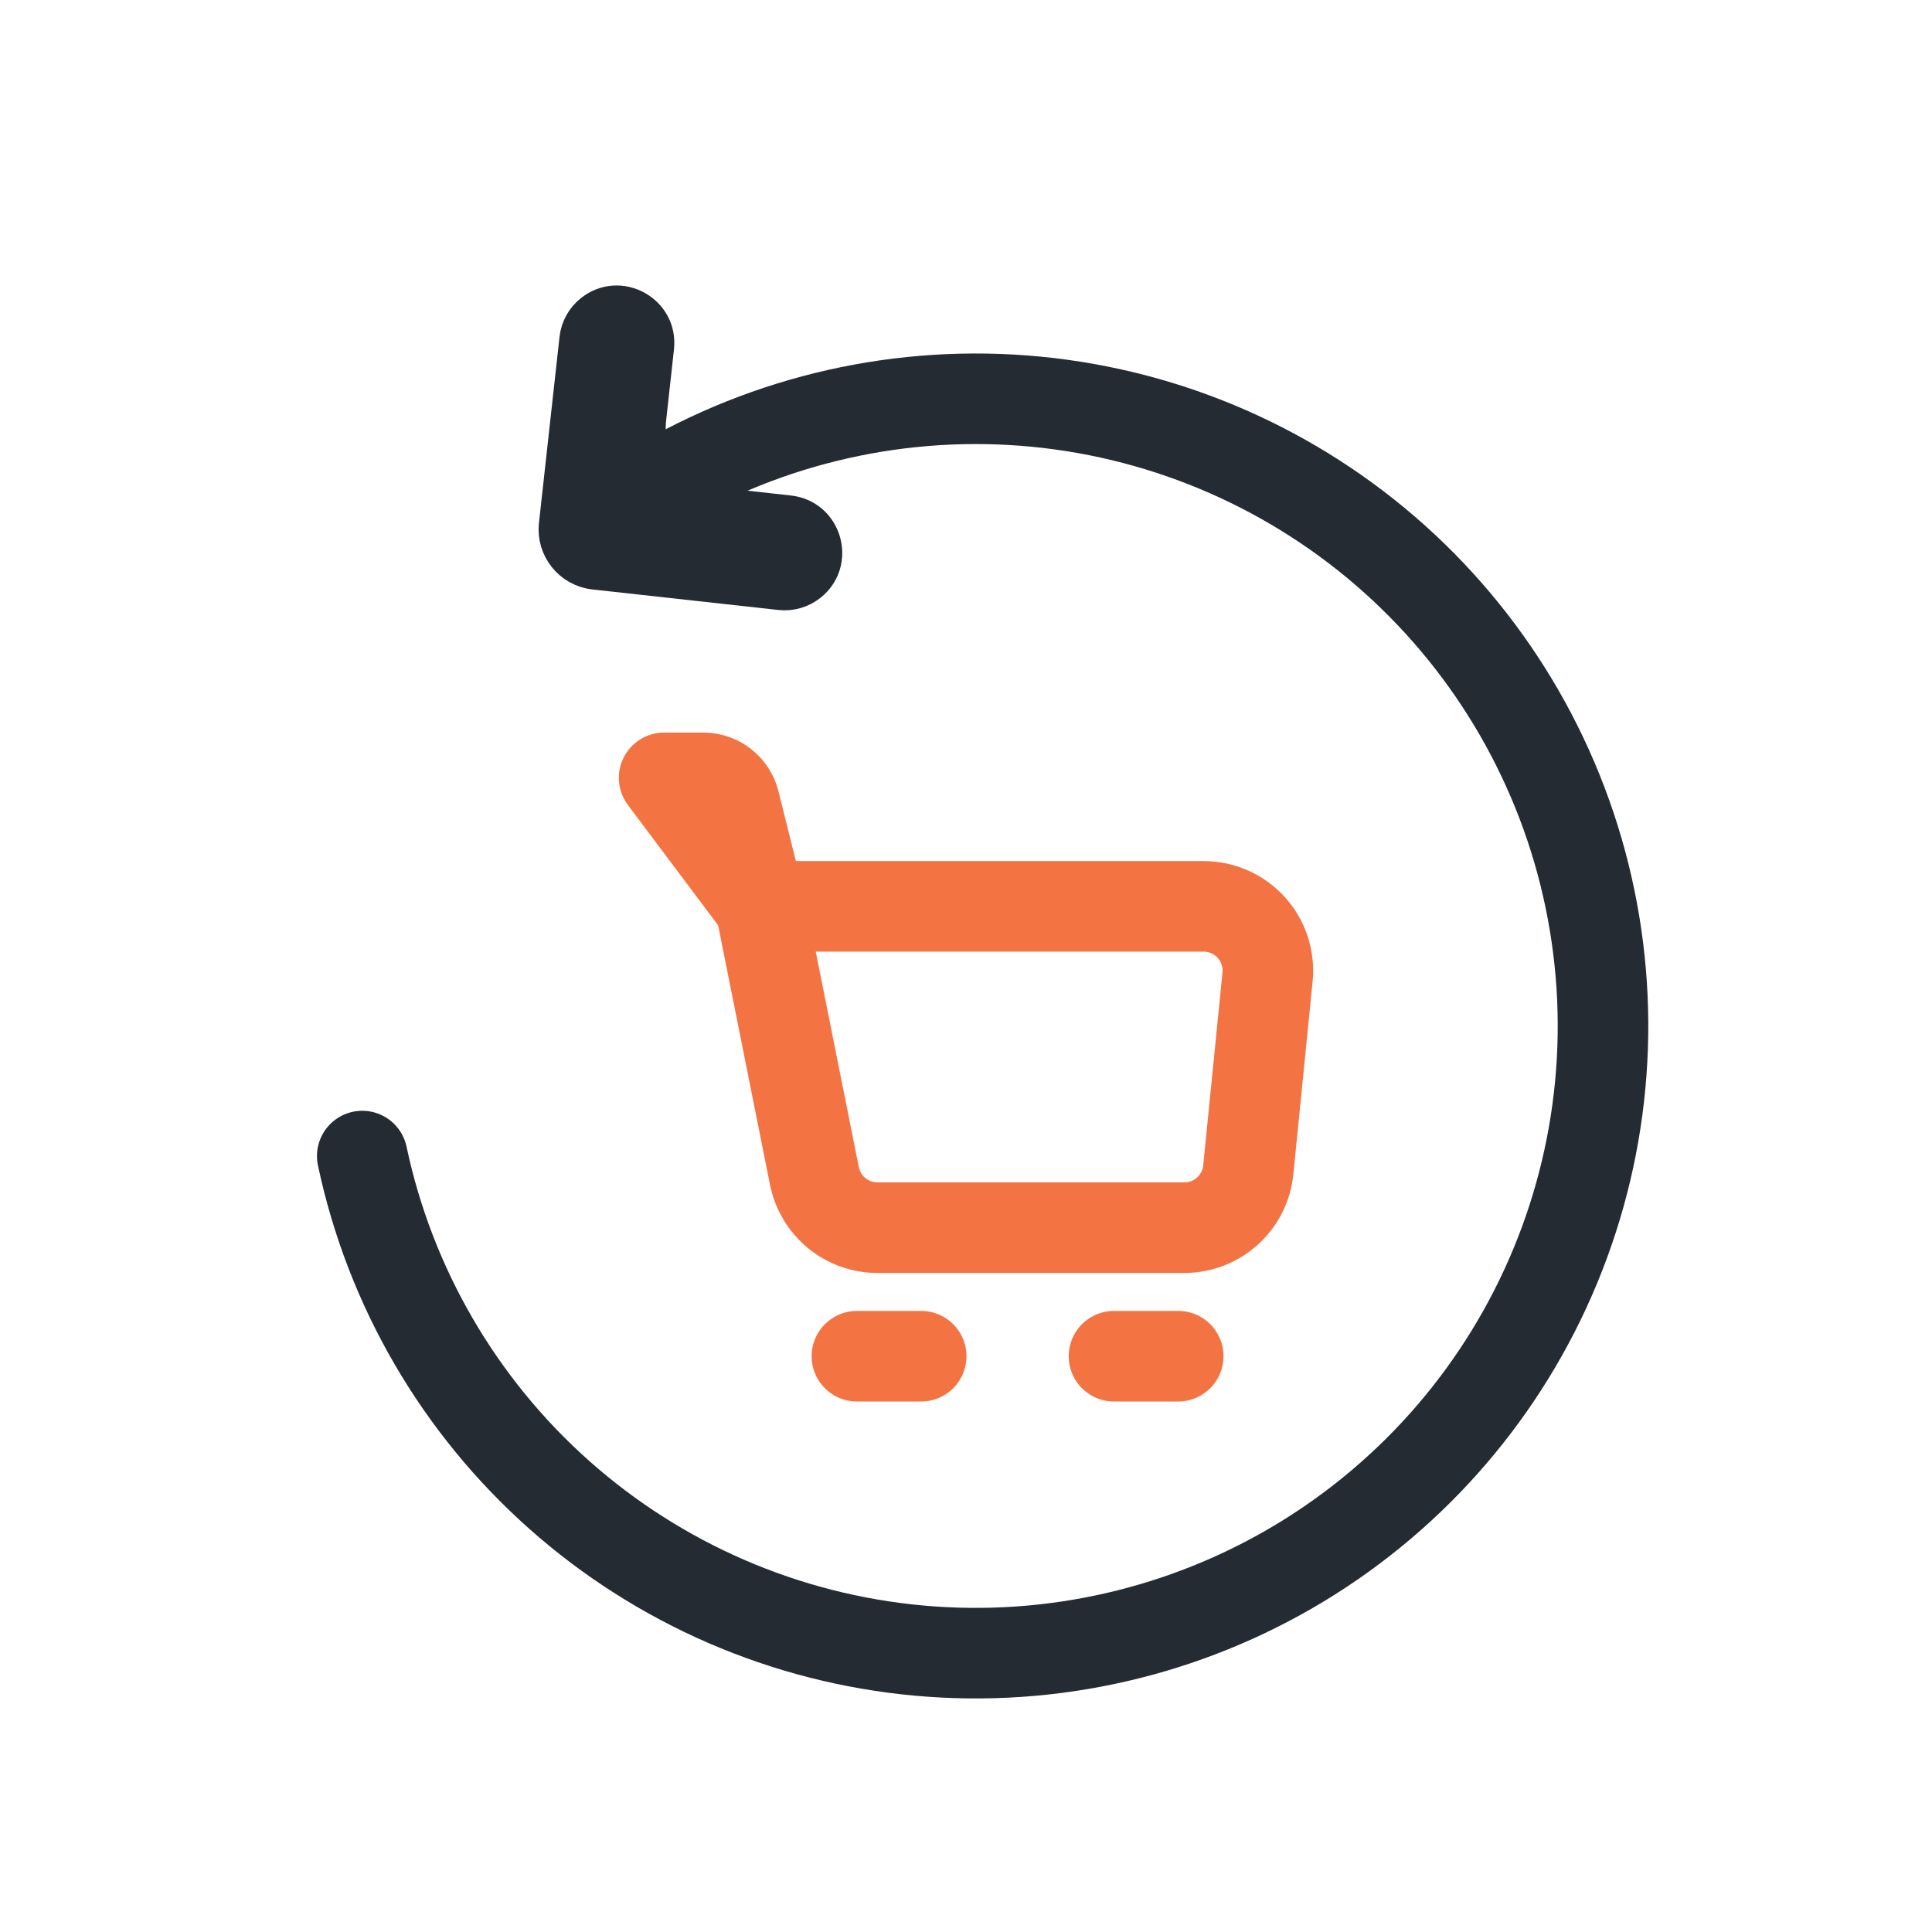 <svg width="64" height="64" viewBox="0 0 64 64" fill="none" xmlns="http://www.w3.org/2000/svg">
<path d="M20.958 16.595C24.672 14.168 29.066 12.993 33.496 13.243C37.926 13.493 42.16 15.155 45.577 17.985C48.995 20.815 51.416 24.665 52.487 28.971C53.558 33.277 53.223 37.813 51.53 41.914C49.837 46.016 46.875 49.467 43.079 51.764C39.282 54.06 34.85 55.081 30.431 54.677C26.013 54.273 21.84 52.464 18.523 49.517C15.206 46.569 12.92 42.637 12 38.296" stroke="#252B33" stroke-width="3" stroke-miterlimit="10" stroke-linecap="round"/>
<path d="M26.146 16.911C27.392 17.049 27.85 18.625 26.872 19.409C26.58 19.642 26.208 19.75 25.837 19.709L19.677 19.029C18.854 18.938 18.26 18.197 18.351 17.373L19.032 11.213C19.073 10.842 19.259 10.503 19.551 10.27C20.529 9.486 21.967 10.276 21.829 11.522L21.568 13.89C21.416 15.262 22.406 16.498 23.778 16.649L26.146 16.911Z" fill="#252B33" stroke="#252B33"/>
<path d="M25.193 30.024H39.871C40.169 30.024 40.463 30.087 40.735 30.207C41.007 30.328 41.25 30.504 41.45 30.724C41.649 30.945 41.8 31.205 41.893 31.487C41.986 31.77 42.019 32.069 41.989 32.365L41.351 38.751C41.298 39.276 41.053 39.764 40.661 40.118C40.27 40.472 39.761 40.668 39.233 40.668H29.068C28.575 40.668 28.098 40.498 27.717 40.186C27.337 39.874 27.076 39.439 26.979 38.957L25.193 30.024Z" stroke="#F47342" stroke-width="3" stroke-linejoin="round"/>
<path d="M36.902 44.926H39.03M25.193 30.024L24.331 26.572C24.273 26.342 24.14 26.138 23.953 25.992C23.766 25.846 23.536 25.767 23.299 25.767H22L25.193 30.024ZM28.386 44.926H30.515H28.386Z" stroke="#F47342" stroke-width="3" stroke-linecap="round" stroke-linejoin="round"/>
</svg>
